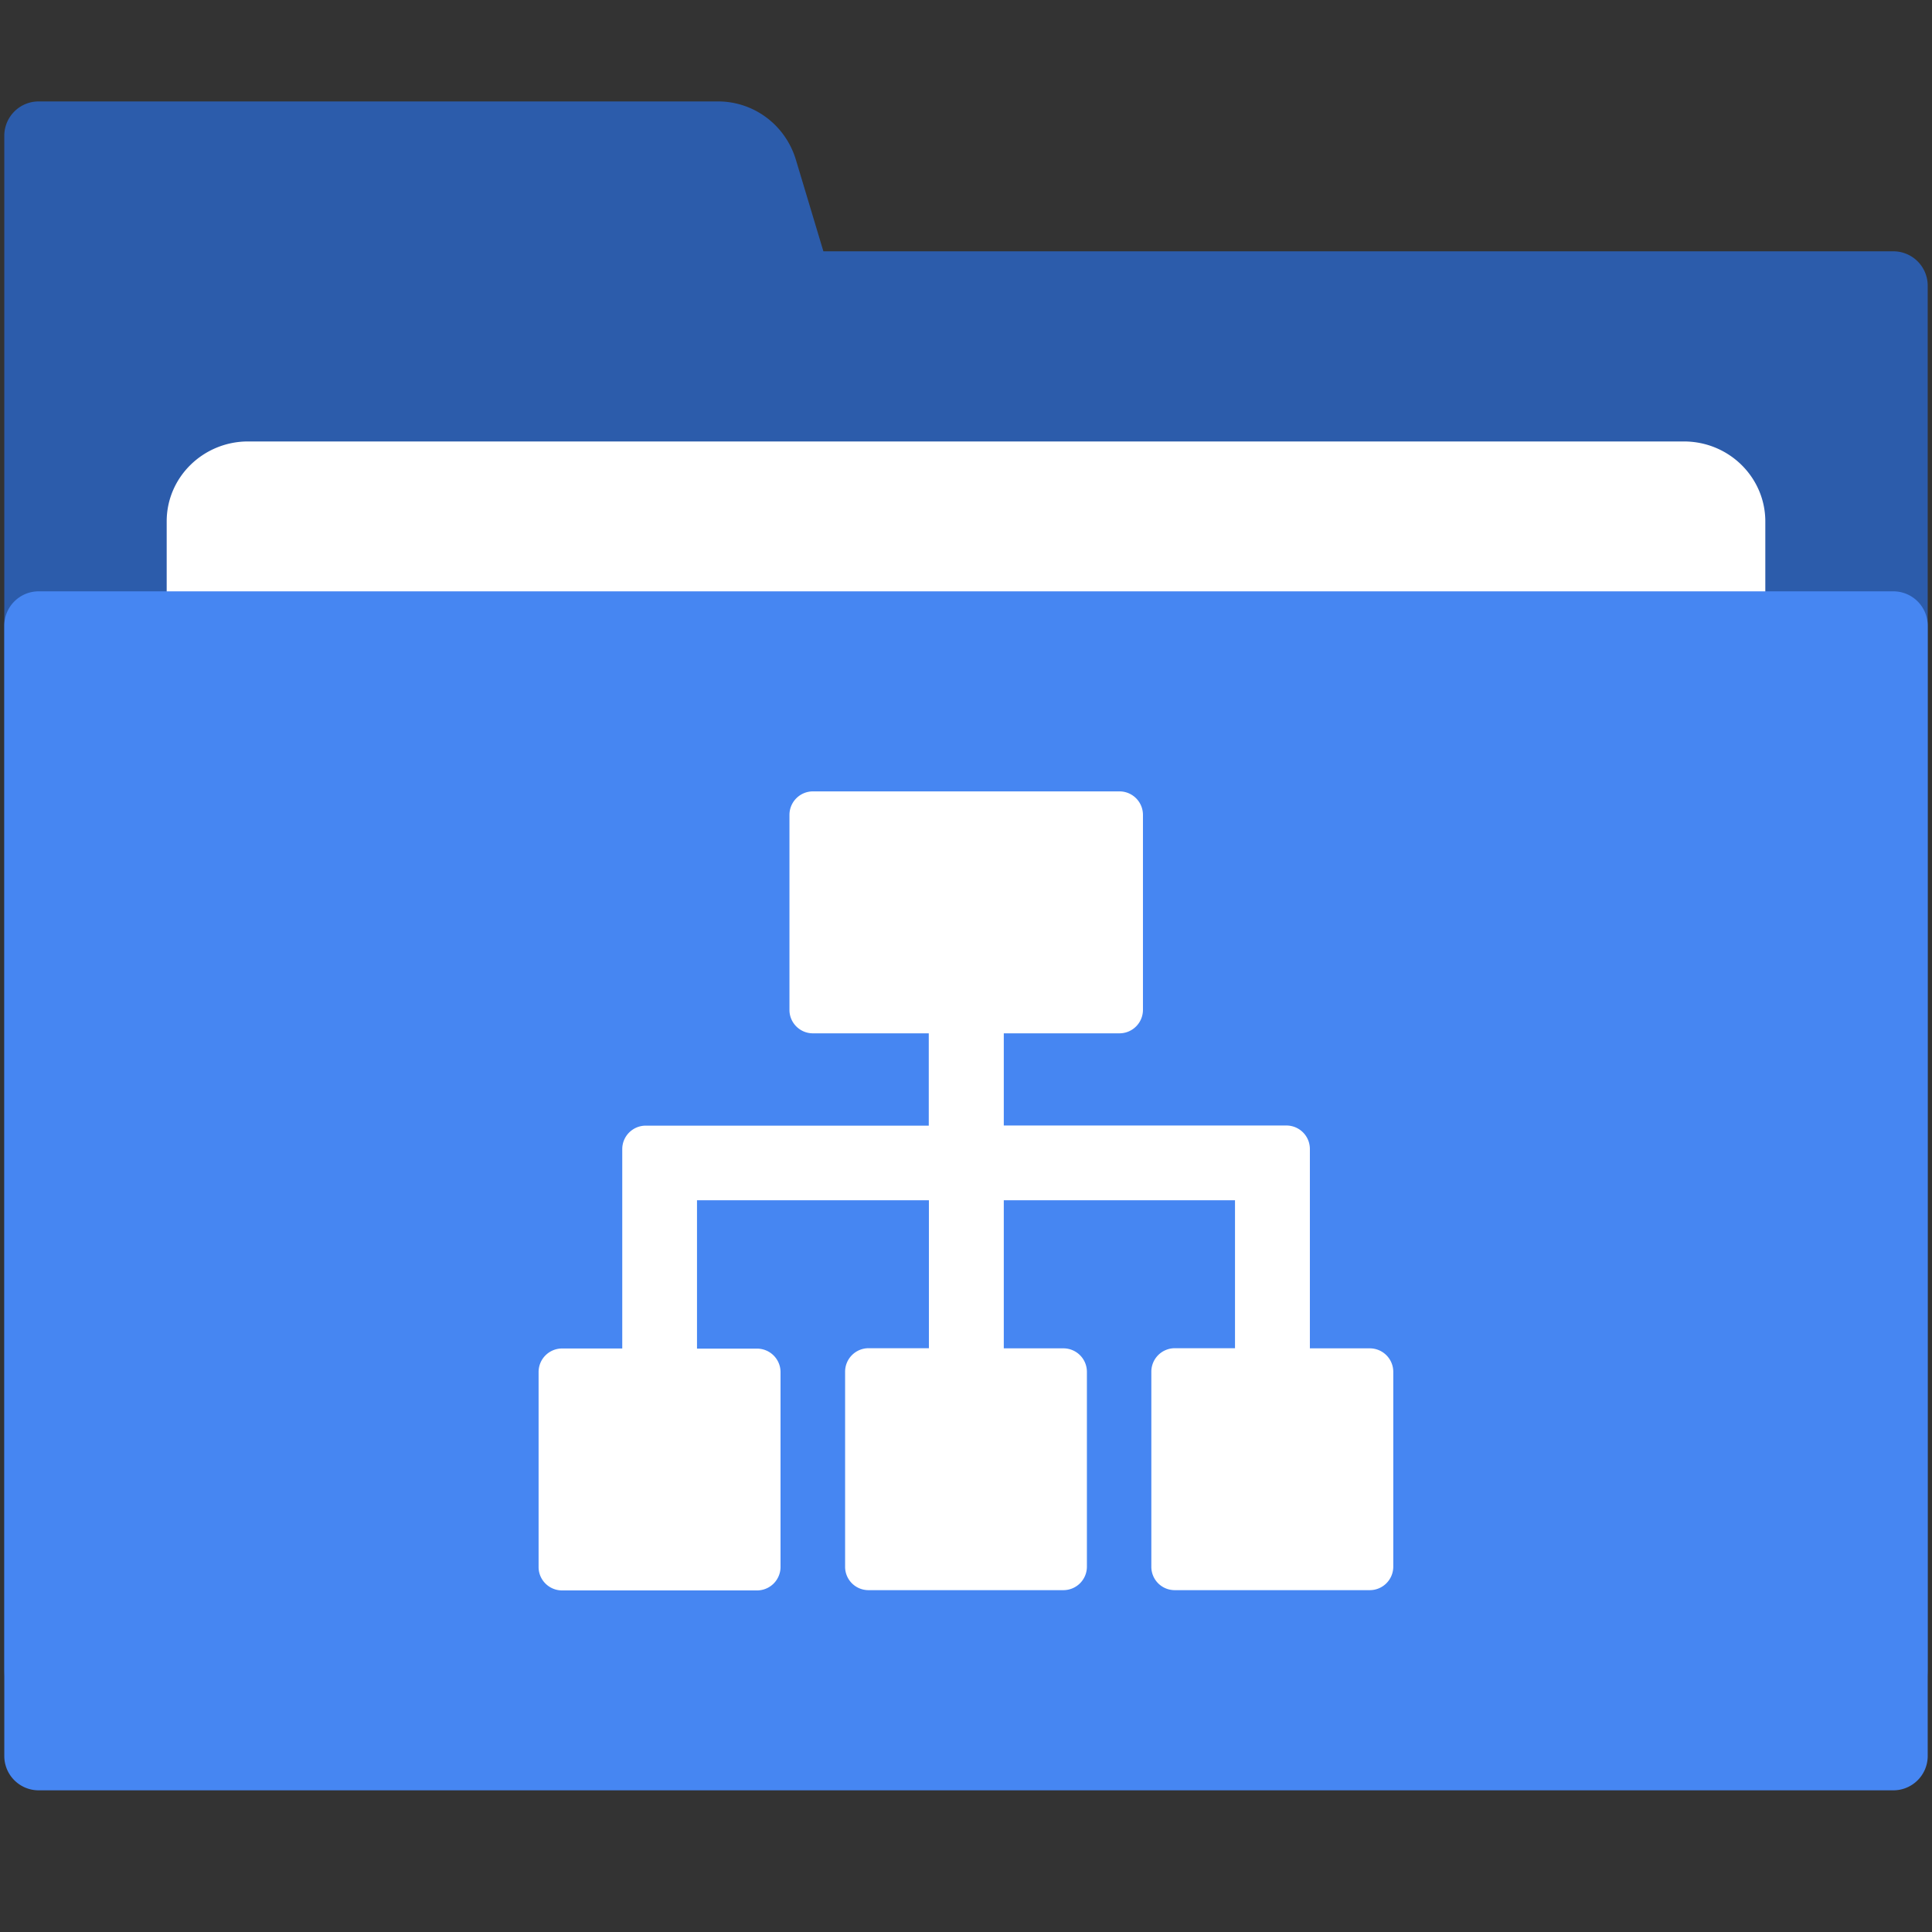 <?xml version="1.0" standalone="no"?><!DOCTYPE svg PUBLIC "-//W3C//DTD SVG 1.1//EN" "http://www.w3.org/Graphics/SVG/1.1/DTD/svg11.dtd"><svg class="icon" width="200px" height="200.00px" viewBox="0 0 1024 1024" version="1.1" xmlns="http://www.w3.org/2000/svg"><rect x="0" y="0" width="1024" height="1024" fill="#333333" stroke="none"/><path d="M2.276 71.964A18.204 18.204 0 0 1 20.48 53.76h360.084c18.933 0 35.68 12.379 41.288 30.948l14.563 48.496h567.105a18.204 18.204 0 0 1 18.204 18.205v732.983c0 24.103-19.515 43.181-42.962 43.181H45.238c-24.03 0-42.962-19.66-42.962-43.18V71.963z" fill="#2C5CAB" /><path d="M892.473 895.968H131.527a42.817 42.817 0 0 1-43.18-42.38V276.362c0-23.666 19.587-42.38 43.107-42.38h761.019c24.103 0 43.18 19.224 43.18 42.38v577.226a42.453 42.453 0 0 1-43.18 42.38" fill="#FFFFFF" /><path d="M2.276 930.702V331.63a18.204 18.204 0 0 1 18.204-18.204h983.04a18.204 18.204 0 0 1 18.204 18.204v599.072a18.204 18.204 0 0 1-18.204 18.205H20.48a18.204 18.204 0 0 1-18.204-18.205" fill="#4686F2" /><path d="M649.99 803.271h48.788v-48.933H649.99v48.933zM458.042 507.922h107.843v-48.788h-107.77v48.788zM325.15 803.272h48.86v-48.934h-48.86v48.933z m162.383 0h48.934v-48.934h-48.934v48.933z m238.551-88.62h-31.821V609.066a12.452 12.452 0 0 0-12.452-12.525H532.025v-48.86h61.312a12.452 12.452 0 0 0 12.452-12.525V431.9a12.452 12.452 0 0 0-12.379-12.451H430.881a12.452 12.452 0 0 0-12.452 12.451v103.402c0 6.845 5.607 12.379 12.38 12.379h61.457v48.933H342.19a12.452 12.452 0 0 0-12.38 12.452v105.659h-31.893a12.452 12.452 0 0 0-12.452 12.452v103.4c0 6.846 5.607 12.38 12.452 12.38h103.401a12.452 12.452 0 0 0 12.379-12.38v-103.4a12.452 12.452 0 0 0-12.379-12.38h-31.894v-78.643h122.916v78.425H460.3a12.452 12.452 0 0 0-12.379 12.452v103.401a12.369 12.369 0 0 0 12.38 12.38h103.4a12.452 12.452 0 0 0 12.38-12.38V727.031a12.452 12.452 0 0 0-12.38-12.38h-31.675v-78.497h122.552v78.425h-31.894a12.452 12.452 0 0 0-12.452 12.452v103.401a12.369 12.369 0 0 0 12.38 12.38h103.4a12.452 12.452 0 0 0 12.452-12.38V727.031a12.452 12.452 0 0 0-12.452-12.38z" fill="#FFFFFF" /></svg>
